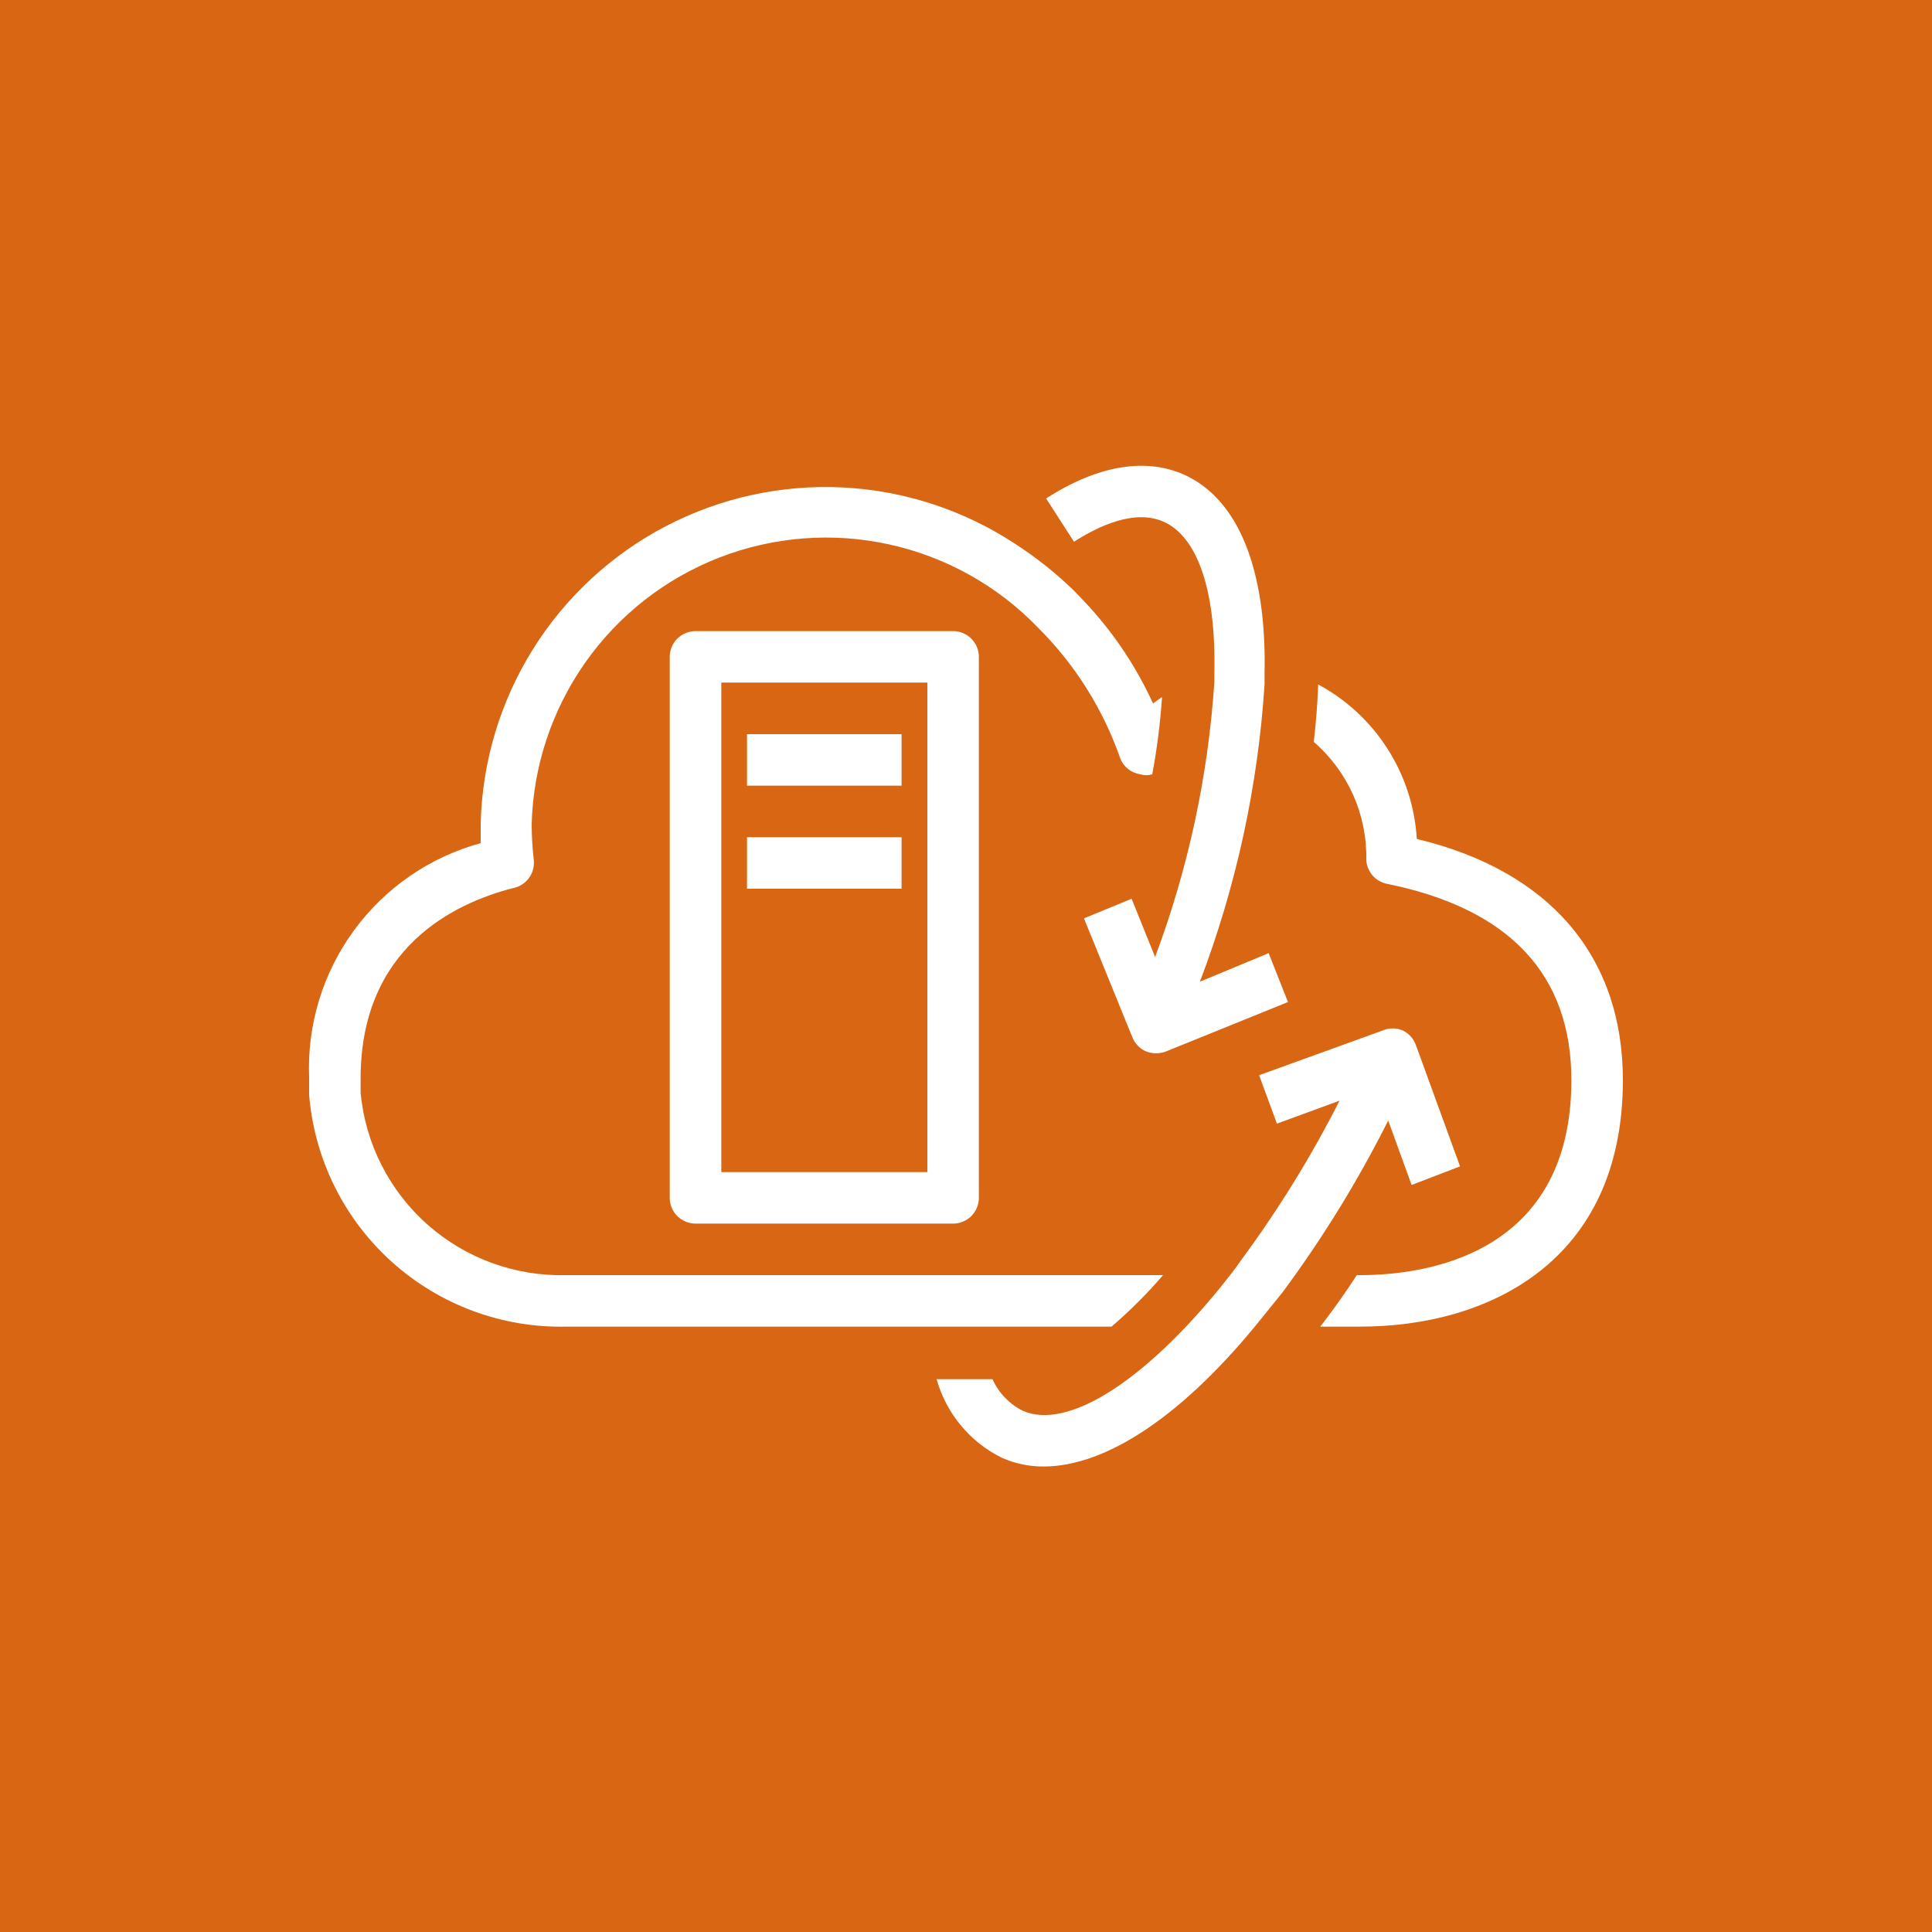 <svg width="32" height="32" viewBox="0 0 32 32" fill="none" xmlns="http://www.w3.org/2000/svg">
<rect x="0" y="0" width="32" height="32" fill="#333333" stroke="none"/>
<g clip-path="url(#clip0_846_20750)">
<path d="M32 0H0V32H32V0Z" fill="#D86613"/>
<path d="M9.387 21.12H19.264C19.002 21.425 18.716 21.711 18.411 21.973H9.387C8.32 21.999 7.284 21.615 6.49 20.901C5.697 20.187 5.207 19.197 5.12 18.133C5.12 18.039 5.12 17.945 5.12 17.847C5.085 16.974 5.347 16.115 5.863 15.41C6.379 14.705 7.119 14.195 7.962 13.965C7.962 13.854 7.962 13.747 7.962 13.636C7.987 12.617 8.285 11.623 8.824 10.758C9.364 9.893 10.125 9.187 11.029 8.715C11.932 8.244 12.946 8.022 13.964 8.074C14.982 8.126 15.968 8.45 16.819 9.011C17.165 9.235 17.488 9.492 17.784 9.779L17.92 9.92C18.408 10.427 18.806 11.012 19.098 11.652C19.145 11.614 19.196 11.58 19.247 11.546C19.218 11.975 19.164 12.402 19.085 12.825C19.021 12.845 18.953 12.845 18.889 12.825C18.813 12.814 18.742 12.783 18.683 12.735C18.623 12.687 18.578 12.624 18.552 12.552C18.267 11.739 17.802 11.001 17.19 10.393C16.523 9.702 15.666 9.223 14.727 9.017C13.789 8.811 12.81 8.887 11.914 9.235C11.019 9.583 10.246 10.188 9.693 10.975C9.14 11.761 8.831 12.693 8.806 13.653C8.807 13.85 8.818 14.046 8.841 14.242C8.853 14.35 8.824 14.459 8.759 14.546C8.694 14.633 8.598 14.693 8.491 14.711C7.535 14.959 5.973 15.688 5.973 17.864C5.973 17.945 5.973 18.027 5.973 18.103C6.053 18.945 6.45 19.726 7.084 20.286C7.718 20.846 8.541 21.144 9.387 21.12V21.12Z" fill="white"/>
<path d="M26.88 17.89C26.88 20.907 24.636 21.973 22.532 21.973H21.867L21.914 21.913C22.106 21.662 22.293 21.397 22.473 21.12H22.532C23.582 21.12 26.027 20.804 26.027 17.89C26.027 16.141 24.998 15.048 22.972 14.639C22.88 14.62 22.796 14.572 22.734 14.501C22.673 14.43 22.636 14.34 22.63 14.246C22.638 13.876 22.564 13.508 22.414 13.17C22.263 12.832 22.04 12.53 21.76 12.288C21.798 11.972 21.82 11.665 21.832 11.371V11.336C22.301 11.588 22.697 11.956 22.983 12.404C23.269 12.852 23.435 13.366 23.467 13.896C25.664 14.421 26.88 15.838 26.88 17.89Z" fill="white"/>
<path d="M15.787 20.267H11.52C11.407 20.267 11.298 20.221 11.218 20.142C11.138 20.061 11.093 19.953 11.093 19.84V10.88C11.093 10.767 11.138 10.658 11.218 10.578C11.298 10.498 11.407 10.453 11.52 10.453H15.787C15.9 10.453 16.008 10.498 16.088 10.578C16.168 10.658 16.213 10.767 16.213 10.88V19.84C16.213 19.953 16.168 20.061 16.088 20.142C16.008 20.221 15.9 20.267 15.787 20.267ZM11.947 19.413H15.36V11.306H11.947V19.413Z" fill="white"/>
<path d="M14.933 12.16H12.373V13.013H14.933V12.16Z" fill="white"/>
<path d="M14.933 13.867H12.373V14.72H14.933V13.867Z" fill="white"/>
<path d="M21.333 16.597L19.311 17.416C19.206 17.456 19.091 17.456 18.987 17.416C18.935 17.395 18.887 17.363 18.848 17.322C18.808 17.282 18.777 17.234 18.756 17.182L17.954 15.211L18.743 14.886L19.132 15.851C19.679 14.392 20.009 12.861 20.113 11.307V11.166C20.147 9.809 19.844 8.883 19.26 8.636C18.79 8.435 18.202 8.708 17.788 8.973L17.327 8.256C18.389 7.573 19.149 7.659 19.597 7.855C20.51 8.256 20.983 9.429 20.945 11.166V11.336C20.836 13.022 20.475 14.682 19.874 16.26L21.013 15.787L21.333 16.597Z" fill="white"/>
<path d="M24.183 19.319L23.381 19.627L22.993 18.56C22.492 19.559 21.905 20.512 21.239 21.41L20.894 21.837C19.614 23.432 18.334 24.29 17.284 24.29C17.049 24.291 16.817 24.243 16.602 24.149C16.338 24.021 16.105 23.838 15.918 23.613C15.73 23.388 15.592 23.126 15.514 22.844H16.439C16.542 23.072 16.72 23.257 16.943 23.368C17.677 23.688 18.94 22.895 20.233 21.299C20.339 21.163 20.45 21.03 20.557 20.872C21.172 20.039 21.718 19.155 22.187 18.231L21.15 18.611L20.855 17.809L22.904 17.067C22.956 17.045 23.011 17.034 23.068 17.034C23.124 17.034 23.18 17.045 23.232 17.067C23.333 17.115 23.411 17.2 23.45 17.305L24.183 19.319Z" fill="white"/>
</g>
<defs>
<clipPath id="clip0_846_20750">
<rect width="32" height="32" fill="white"/>
</clipPath>
</defs>
</svg>
